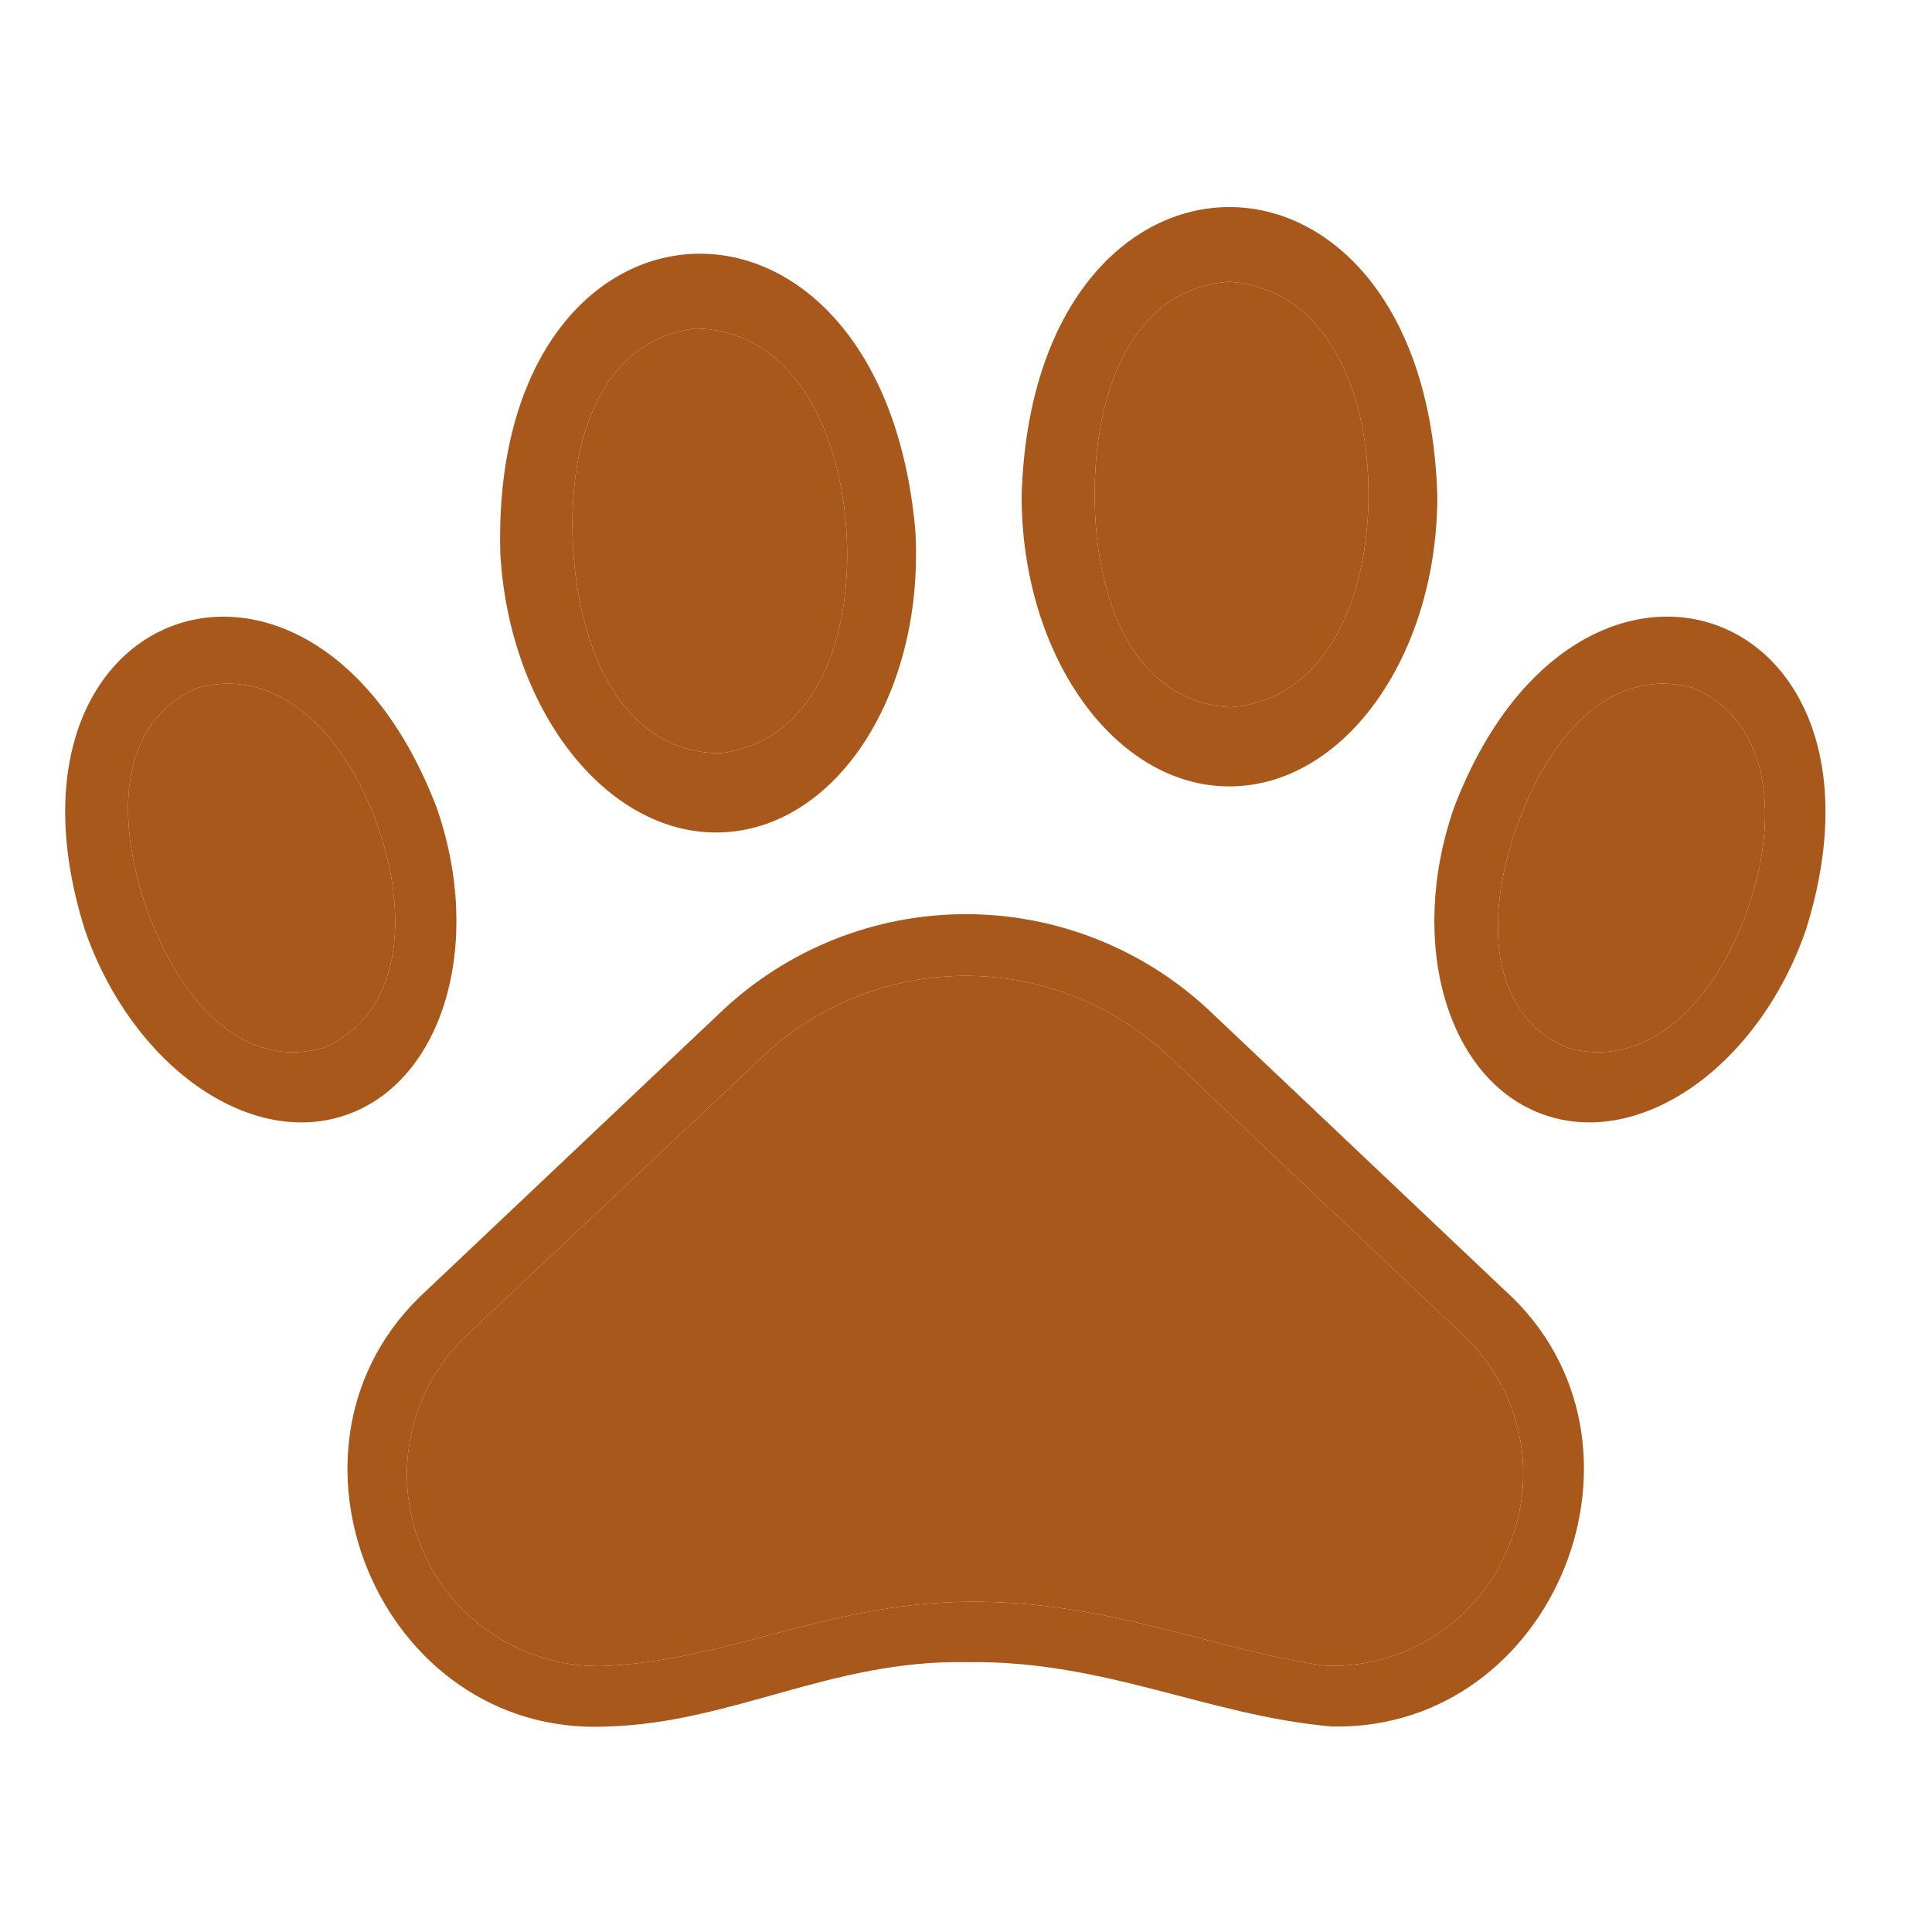 <svg width="24" height="24" viewBox="0 0 24 24" fill="none" xmlns="http://www.w3.org/2000/svg">
<path d="M15.036 12.566C14.216 11.79 13.128 11.356 11.998 11.356C10.868 11.356 9.781 11.79 8.961 12.566L5.297 16.032C3.197 17.94 4.712 21.589 7.547 21.447C9.085 21.405 10.334 20.618 11.995 20.648C13.716 20.618 14.995 21.311 16.54 21.447C19.326 21.51 20.766 17.903 18.696 16.032L15.036 12.566ZM18.748 19.193C18.57 19.649 18.254 20.039 17.844 20.308C17.434 20.576 16.951 20.711 16.461 20.693C15.017 20.483 13.746 19.875 11.998 19.898C10.251 19.92 8.998 20.648 7.453 20.697C6.974 20.7 6.504 20.558 6.106 20.29C5.708 20.022 5.4 19.64 5.223 19.195C5.046 18.749 5.008 18.259 5.113 17.791C5.219 17.323 5.463 16.898 5.815 16.572L9.475 13.125C10.157 12.481 11.06 12.122 11.998 12.122C12.937 12.122 13.84 12.481 14.522 13.125L18.182 16.59C18.528 16.916 18.767 17.339 18.869 17.804C18.97 18.268 18.928 18.753 18.748 19.193Z" fill="#A7581A"/>
<path d="M18.748 19.193C18.57 19.649 18.254 20.039 17.844 20.308C17.434 20.576 16.951 20.711 16.461 20.693C15.017 20.483 13.746 19.875 11.998 19.898C10.251 19.92 8.998 20.648 7.453 20.697C6.974 20.7 6.504 20.558 6.106 20.29C5.708 20.022 5.4 19.64 5.223 19.195C5.046 18.749 5.008 18.259 5.113 17.791C5.219 17.323 5.463 16.898 5.815 16.572L9.475 13.125C10.157 12.481 11.06 12.122 11.998 12.122C12.937 12.122 13.84 12.481 14.522 13.125L18.182 16.59C18.528 16.916 18.767 17.339 18.869 17.804C18.97 18.268 18.928 18.753 18.748 19.193Z" fill="#A7581A"/>
<path d="M19.184 13.849C20.39 14.269 21.847 13.239 22.432 11.556C23.719 7.465 19.587 6.028 18.061 10.037C17.477 11.719 17.981 13.431 19.184 13.849ZM21.028 8.544C22.032 8.972 22.091 10.218 21.708 11.305C21.328 12.382 20.516 13.302 19.473 13.018C18.478 12.594 18.458 11.384 18.829 10.304C19.203 9.214 19.977 8.257 21.028 8.544Z" fill="#A7581A"/>
<path d="M21.028 8.544C22.032 8.972 22.091 10.218 21.708 11.305C21.328 12.382 20.516 13.302 19.473 13.018C18.478 12.594 18.458 11.384 18.829 10.304C19.203 9.214 19.977 8.257 21.028 8.544Z" fill="#A7581A"/>
<path d="M15.271 9.769C16.696 9.769 17.855 8.149 17.855 6.161C17.713 1.376 12.83 1.376 12.691 6.161C12.691 8.149 13.85 9.769 15.271 9.769ZM15.271 3.5C16.486 3.583 17.006 4.875 17 6.161C16.994 7.435 16.475 8.704 15.271 8.786C14.068 8.704 13.603 7.435 13.598 6.161C13.593 4.875 14.058 3.583 15.271 3.5Z" fill="#A7581A"/>
<path d="M15.271 3.5C16.486 3.583 17.006 4.875 17 6.161C16.994 7.435 16.475 8.704 15.271 8.786C14.068 8.704 13.603 7.435 13.598 6.161C13.593 4.875 14.058 3.583 15.271 3.5Z" fill="#A7581A"/>
<path d="M4.301 13.85C5.507 13.431 6.011 11.719 5.426 10.037C3.898 6.029 -0.235 7.466 1.056 11.556C1.641 13.238 3.098 14.268 4.301 13.85ZM2.456 8.545C3.509 8.258 4.329 9.198 4.702 10.289C5.072 11.369 5.006 12.595 4.012 13.019C2.969 13.303 2.202 12.366 1.823 11.29C1.44 10.203 1.454 8.972 2.456 8.545Z" fill="#A7581A"/>
<path d="M2.456 8.545C3.509 8.258 4.329 9.198 4.702 10.289C5.072 11.369 5.006 12.595 4.012 13.019C2.969 13.303 2.202 12.366 1.823 11.29C1.44 10.203 1.454 8.972 2.456 8.545Z" fill="#A7581A"/>
<path d="M9.008 10.338C10.431 10.253 11.49 8.566 11.37 6.582C10.94 1.814 6.066 2.108 6.216 6.893C6.336 8.877 7.59 10.424 9.008 10.338ZM8.631 4.081C9.849 4.091 10.445 5.349 10.517 6.633C10.588 7.906 10.146 9.203 8.949 9.358C7.743 9.348 7.203 8.11 7.121 6.838C7.038 5.555 7.425 4.237 8.631 4.081Z" fill="#A7581A"/>
<path d="M8.631 4.081C9.849 4.091 10.445 5.349 10.517 6.633C10.588 7.906 10.146 9.203 8.949 9.358C7.743 9.348 7.203 8.11 7.121 6.838C7.038 5.555 7.425 4.237 8.631 4.081Z" fill="#A7581A"/>
</svg>
